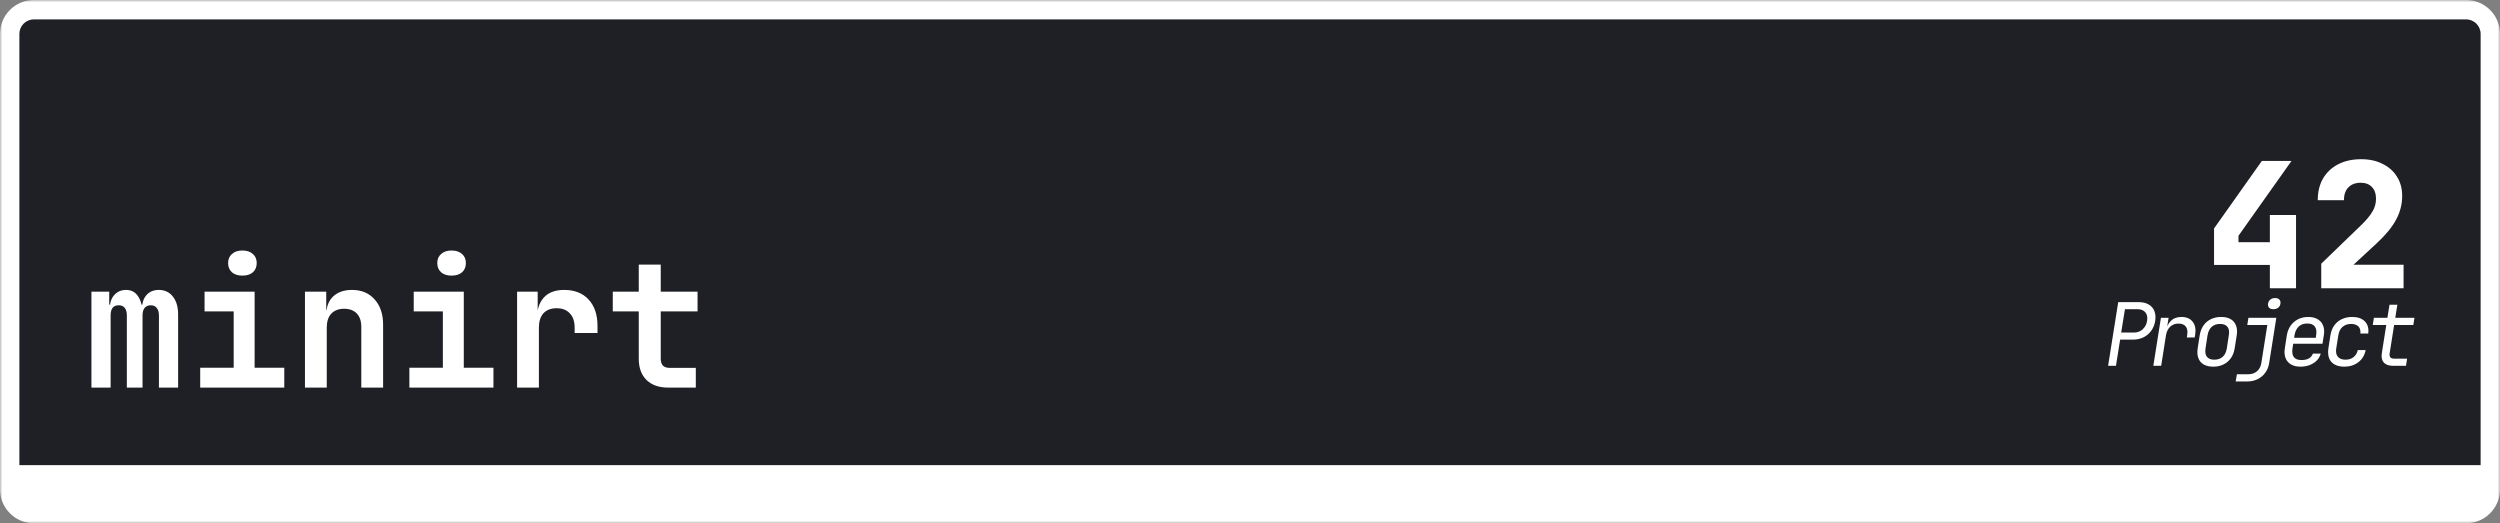 <svg width="516" height="108" viewBox="0 0 516 108" fill="none" xmlns="http://www.w3.org/2000/svg">
<rect x="0" y="0" width="516" height="108" fill="#808080" stroke="none"/>
<mask id="path-1-outside-1_28_6" maskUnits="userSpaceOnUse" x="0" y="0" width="516" height="108" fill="black">
<rect fill="white" width="516" height="108"/>
<path d="M2 7C2 4.239 4.239 2 7 2H509C511.761 2 514 4.239 514 7V97C514 99.761 511.761 102 509 102H7C4.239 102 2 99.761 2 97V7Z"/>
</mask>
<path d="M2 7C2 4.239 4.239 2 7 2H509C511.761 2 514 4.239 514 7V97C514 99.761 511.761 102 509 102H7C4.239 102 2 99.761 2 97V7Z" fill="#1E2025"/>
<path d="M18.872 80V60.2H22.544V62.864H23.3L22.688 63.512C22.688 62.408 23 61.52 23.624 60.848C24.248 60.176 25.052 59.84 26.036 59.84C27.092 59.84 27.908 60.272 28.484 61.136C29.084 62 29.384 63.164 29.384 64.628L28.592 62.864H29.816L29.348 63.512C29.348 62.408 29.66 61.52 30.284 60.848C30.908 60.176 31.736 59.84 32.768 59.84C33.992 59.84 34.964 60.296 35.684 61.208C36.404 62.12 36.764 63.356 36.764 64.916V80H32.804V65.096C32.804 64.448 32.66 63.944 32.372 63.584C32.084 63.2 31.664 63.008 31.112 63.008C30.584 63.008 30.164 63.188 29.852 63.548C29.564 63.908 29.42 64.424 29.42 65.096V80H26.18V65.096C26.18 64.424 26.036 63.908 25.748 63.548C25.46 63.188 25.04 63.008 24.488 63.008C23.936 63.008 23.516 63.188 23.228 63.548C22.964 63.908 22.832 64.424 22.832 65.096V80H18.872ZM41.322 80V75.896H48.234V64.268H42.222V60.2H52.554V75.896H58.674V80H41.322ZM50.034 56.888C49.122 56.888 48.402 56.66 47.874 56.204C47.346 55.724 47.082 55.088 47.082 54.296C47.082 53.504 47.346 52.88 47.874 52.424C48.402 51.944 49.122 51.704 50.034 51.704C50.946 51.704 51.666 51.944 52.194 52.424C52.722 52.88 52.986 53.504 52.986 54.296C52.986 55.088 52.722 55.724 52.194 56.204C51.666 56.66 50.946 56.888 50.034 56.888ZM62.944 80V60.2H67.336V63.98H68.56L67.336 65.024C67.336 63.392 67.804 62.12 68.74 61.208C69.7 60.296 71.008 59.84 72.664 59.84C74.608 59.84 76.156 60.488 77.308 61.784C78.484 63.08 79.072 64.82 79.072 67.004V80H74.572V67.472C74.572 66.272 74.26 65.348 73.636 64.7C73.012 64.052 72.136 63.728 71.008 63.728C69.904 63.728 69.028 64.064 68.38 64.736C67.756 65.408 67.444 66.368 67.444 67.616V80H62.944ZM84.494 80V75.896H91.406V64.268H85.394V60.2H95.726V75.896H101.846V80H84.494ZM93.206 56.888C92.294 56.888 91.574 56.66 91.046 56.204C90.518 55.724 90.254 55.088 90.254 54.296C90.254 53.504 90.518 52.88 91.046 52.424C91.574 51.944 92.294 51.704 93.206 51.704C94.118 51.704 94.838 51.944 95.366 52.424C95.894 52.88 96.158 53.504 96.158 54.296C96.158 55.088 95.894 55.724 95.366 56.204C94.838 56.66 94.118 56.888 93.206 56.888ZM106.728 80V60.2H110.976V63.98H112.092L110.76 66.284C110.76 64.148 111.24 62.54 112.2 61.46C113.16 60.38 114.576 59.84 116.448 59.84C118.584 59.84 120.264 60.5 121.488 61.82C122.712 63.14 123.324 64.964 123.324 67.292V68.732H118.608V67.616C118.608 66.344 118.272 65.36 117.6 64.664C116.952 63.968 116.052 63.62 114.9 63.62C113.724 63.62 112.812 63.968 112.164 64.664C111.54 65.36 111.228 66.344 111.228 67.616V80H106.728ZM137.89 80C135.994 80 134.506 79.472 133.426 78.416C132.37 77.36 131.842 75.908 131.842 74.06V64.268H126.478V60.2H131.842V54.62H136.378V60.2H143.974V64.268H136.378V74.06C136.378 75.308 136.99 75.932 138.214 75.932H143.614V80H137.89Z" fill="white"/>
<path d="M468.5 59.5V54.676H456.98V47.152L466.844 33.22H472.964L462.02 48.664V49.996H468.5V44.38H473.9V59.5H468.5ZM479.106 59.5V54.424L487.458 46.36C488.442 45.4 489.174 44.512 489.654 43.696C490.158 42.88 490.41 41.992 490.41 41.032C490.41 39.976 490.122 39.16 489.546 38.584C488.994 38.008 488.226 37.72 487.242 37.72C486.162 37.72 485.31 38.044 484.686 38.692C484.086 39.316 483.786 40.192 483.786 41.32H478.386C478.386 39.592 478.746 38.104 479.466 36.856C480.21 35.584 481.254 34.6 482.598 33.904C483.942 33.208 485.526 32.86 487.35 32.86C489.054 32.86 490.53 33.184 491.778 33.832C493.05 34.456 494.034 35.332 494.73 36.46C495.45 37.588 495.81 38.92 495.81 40.456C495.81 42.16 495.39 43.792 494.55 45.352C493.71 46.912 492.366 48.544 490.518 50.248L485.766 54.64H496.098V59.5H479.106Z" fill="white"/>
<path d="M435.113 75.5L437.201 62.36H441.431C442.247 62.36 442.931 62.522 443.483 62.846C444.035 63.158 444.425 63.602 444.653 64.178C444.893 64.754 444.953 65.438 444.833 66.23C444.713 67.01 444.437 67.694 444.005 68.282C443.585 68.858 443.051 69.308 442.403 69.632C441.755 69.944 441.023 70.1 440.207 70.1H437.597L436.733 75.5H435.113ZM437.813 68.642H440.423C441.131 68.642 441.731 68.426 442.223 67.994C442.727 67.55 443.039 66.962 443.159 66.23C443.279 65.486 443.159 64.898 442.799 64.466C442.439 64.034 441.905 63.818 441.197 63.818H438.587L437.813 68.642ZM444.448 75.5L446.014 65.6H447.598L447.292 67.49H447.67L446.968 68.66C447.136 67.592 447.496 66.788 448.048 66.248C448.6 65.696 449.332 65.42 450.244 65.42C451.288 65.42 452.062 65.75 452.566 66.41C453.082 67.058 453.256 67.94 453.088 69.056L452.98 69.65H451.36L451.432 69.2C451.564 68.42 451.474 67.826 451.162 67.418C450.85 66.998 450.346 66.788 449.65 66.788C448.966 66.788 448.396 66.998 447.94 67.418C447.484 67.838 447.19 68.432 447.058 69.2L446.068 75.5H444.448ZM456.807 75.68C456.027 75.68 455.373 75.53 454.845 75.23C454.329 74.93 453.963 74.498 453.747 73.934C453.531 73.358 453.483 72.68 453.603 71.9L454.017 69.2C454.149 68.408 454.413 67.73 454.809 67.166C455.205 66.602 455.715 66.17 456.339 65.87C456.963 65.57 457.665 65.42 458.445 65.42C459.237 65.42 459.891 65.57 460.407 65.87C460.923 66.17 461.289 66.602 461.505 67.166C461.733 67.73 461.787 68.402 461.667 69.182L461.235 71.9C461.115 72.68 460.851 73.358 460.443 73.934C460.047 74.498 459.537 74.93 458.913 75.23C458.301 75.53 457.599 75.68 456.807 75.68ZM457.041 74.24C457.749 74.24 458.325 74.042 458.769 73.646C459.213 73.25 459.495 72.668 459.615 71.9L460.029 69.2C460.161 68.432 460.065 67.85 459.741 67.454C459.429 67.058 458.919 66.86 458.211 66.86C457.515 66.86 456.945 67.058 456.501 67.454C456.057 67.85 455.769 68.432 455.637 69.2L455.223 71.9C455.103 72.668 455.199 73.25 455.511 73.646C455.835 74.042 456.345 74.24 457.041 74.24ZM461.444 78.74L461.696 77.246H464.018C464.762 77.246 465.368 77.042 465.836 76.634C466.316 76.238 466.616 75.674 466.736 74.942L467.978 67.076H463.838L464.072 65.6H469.832L468.356 74.942C468.236 75.71 467.966 76.376 467.546 76.94C467.126 77.516 466.592 77.96 465.944 78.272C465.308 78.584 464.582 78.74 463.766 78.74H461.444ZM469.22 63.818C468.824 63.818 468.53 63.716 468.338 63.512C468.146 63.308 468.074 63.032 468.122 62.684C468.182 62.324 468.338 62.042 468.59 61.838C468.854 61.622 469.184 61.514 469.58 61.514C469.976 61.514 470.27 61.622 470.462 61.838C470.666 62.042 470.738 62.324 470.678 62.684C470.63 63.032 470.474 63.308 470.21 63.512C469.946 63.716 469.616 63.818 469.22 63.818ZM474.793 75.68C474.013 75.68 473.365 75.524 472.849 75.212C472.333 74.9 471.961 74.462 471.733 73.898C471.517 73.322 471.469 72.656 471.589 71.9L472.003 69.2C472.135 68.432 472.399 67.766 472.795 67.202C473.203 66.638 473.713 66.2 474.325 65.888C474.949 65.576 475.651 65.42 476.431 65.42C477.211 65.42 477.859 65.576 478.375 65.888C478.903 66.2 479.275 66.638 479.491 67.202C479.719 67.766 479.767 68.432 479.635 69.2L479.365 70.946H473.317L473.173 71.9C473.053 72.68 473.143 73.28 473.443 73.7C473.755 74.108 474.277 74.312 475.009 74.312C475.633 74.312 476.143 74.204 476.539 73.988C476.947 73.76 477.229 73.424 477.385 72.98H479.005C478.849 73.532 478.573 74.012 478.177 74.42C477.781 74.816 477.289 75.128 476.701 75.356C476.125 75.572 475.489 75.68 474.793 75.68ZM477.961 69.866L478.051 69.2C478.183 68.42 478.093 67.82 477.781 67.4C477.481 66.98 476.959 66.77 476.215 66.77C475.483 66.77 474.895 66.98 474.451 67.4C474.007 67.82 473.719 68.42 473.587 69.2L473.515 69.722H478.105L477.961 69.866ZM483.858 75.68C483.066 75.68 482.4 75.53 481.86 75.23C481.332 74.93 480.954 74.498 480.726 73.934C480.51 73.358 480.462 72.68 480.582 71.9L480.996 69.2C481.128 68.408 481.392 67.73 481.788 67.166C482.196 66.602 482.718 66.17 483.354 65.87C483.99 65.57 484.704 65.42 485.496 65.42C486.636 65.42 487.506 65.726 488.106 66.338C488.706 66.95 488.94 67.784 488.808 68.84H487.188C487.248 68.204 487.11 67.718 486.774 67.382C486.438 67.034 485.934 66.86 485.262 66.86C484.554 66.86 483.966 67.064 483.498 67.472C483.042 67.868 482.754 68.438 482.634 69.182L482.202 71.9C482.082 72.644 482.19 73.22 482.526 73.628C482.862 74.036 483.384 74.24 484.092 74.24C484.764 74.24 485.322 74.066 485.766 73.718C486.21 73.37 486.504 72.884 486.648 72.26H488.268C488.064 73.316 487.56 74.15 486.756 74.762C485.964 75.374 484.998 75.68 483.858 75.68ZM493.895 75.5C493.043 75.5 492.413 75.272 492.005 74.816C491.609 74.36 491.477 73.718 491.609 72.89L492.527 67.076H489.737L489.971 65.6H492.761L493.193 62.9H494.813L494.381 65.6H498.341L498.107 67.076H494.147L493.229 72.89C493.109 73.646 493.409 74.024 494.129 74.024H496.829L496.595 75.5H493.895Z" fill="white"/>
<path d="M0 7C0 3.134 3.134 0 7 0H509C512.866 0 516 3.134 516 7H512C512 5.343 510.657 4 509 4H7C5.343 4 4 5.343 4 7H0ZM516 101C516 104.866 512.866 108 509 108H7C3.134 108 0 104.866 0 101L4 96C4 96 5.343 96 7 96H509C510.657 96 512 96 512 96L516 101ZM7 108C3.134 108 0 104.866 0 101V7C0 3.134 3.134 0 7 0V4C5.343 4 4 5.343 4 7V96C4 96 5.343 96 7 96V108ZM509 0C512.866 0 516 3.134 516 7V101C516 104.866 512.866 108 509 108V96C510.657 96 512 96 512 96V7C512 5.343 510.657 4 509 4V0Z" fill="white" mask="url(#path-1-outside-1_28_6)"/>
</svg>
